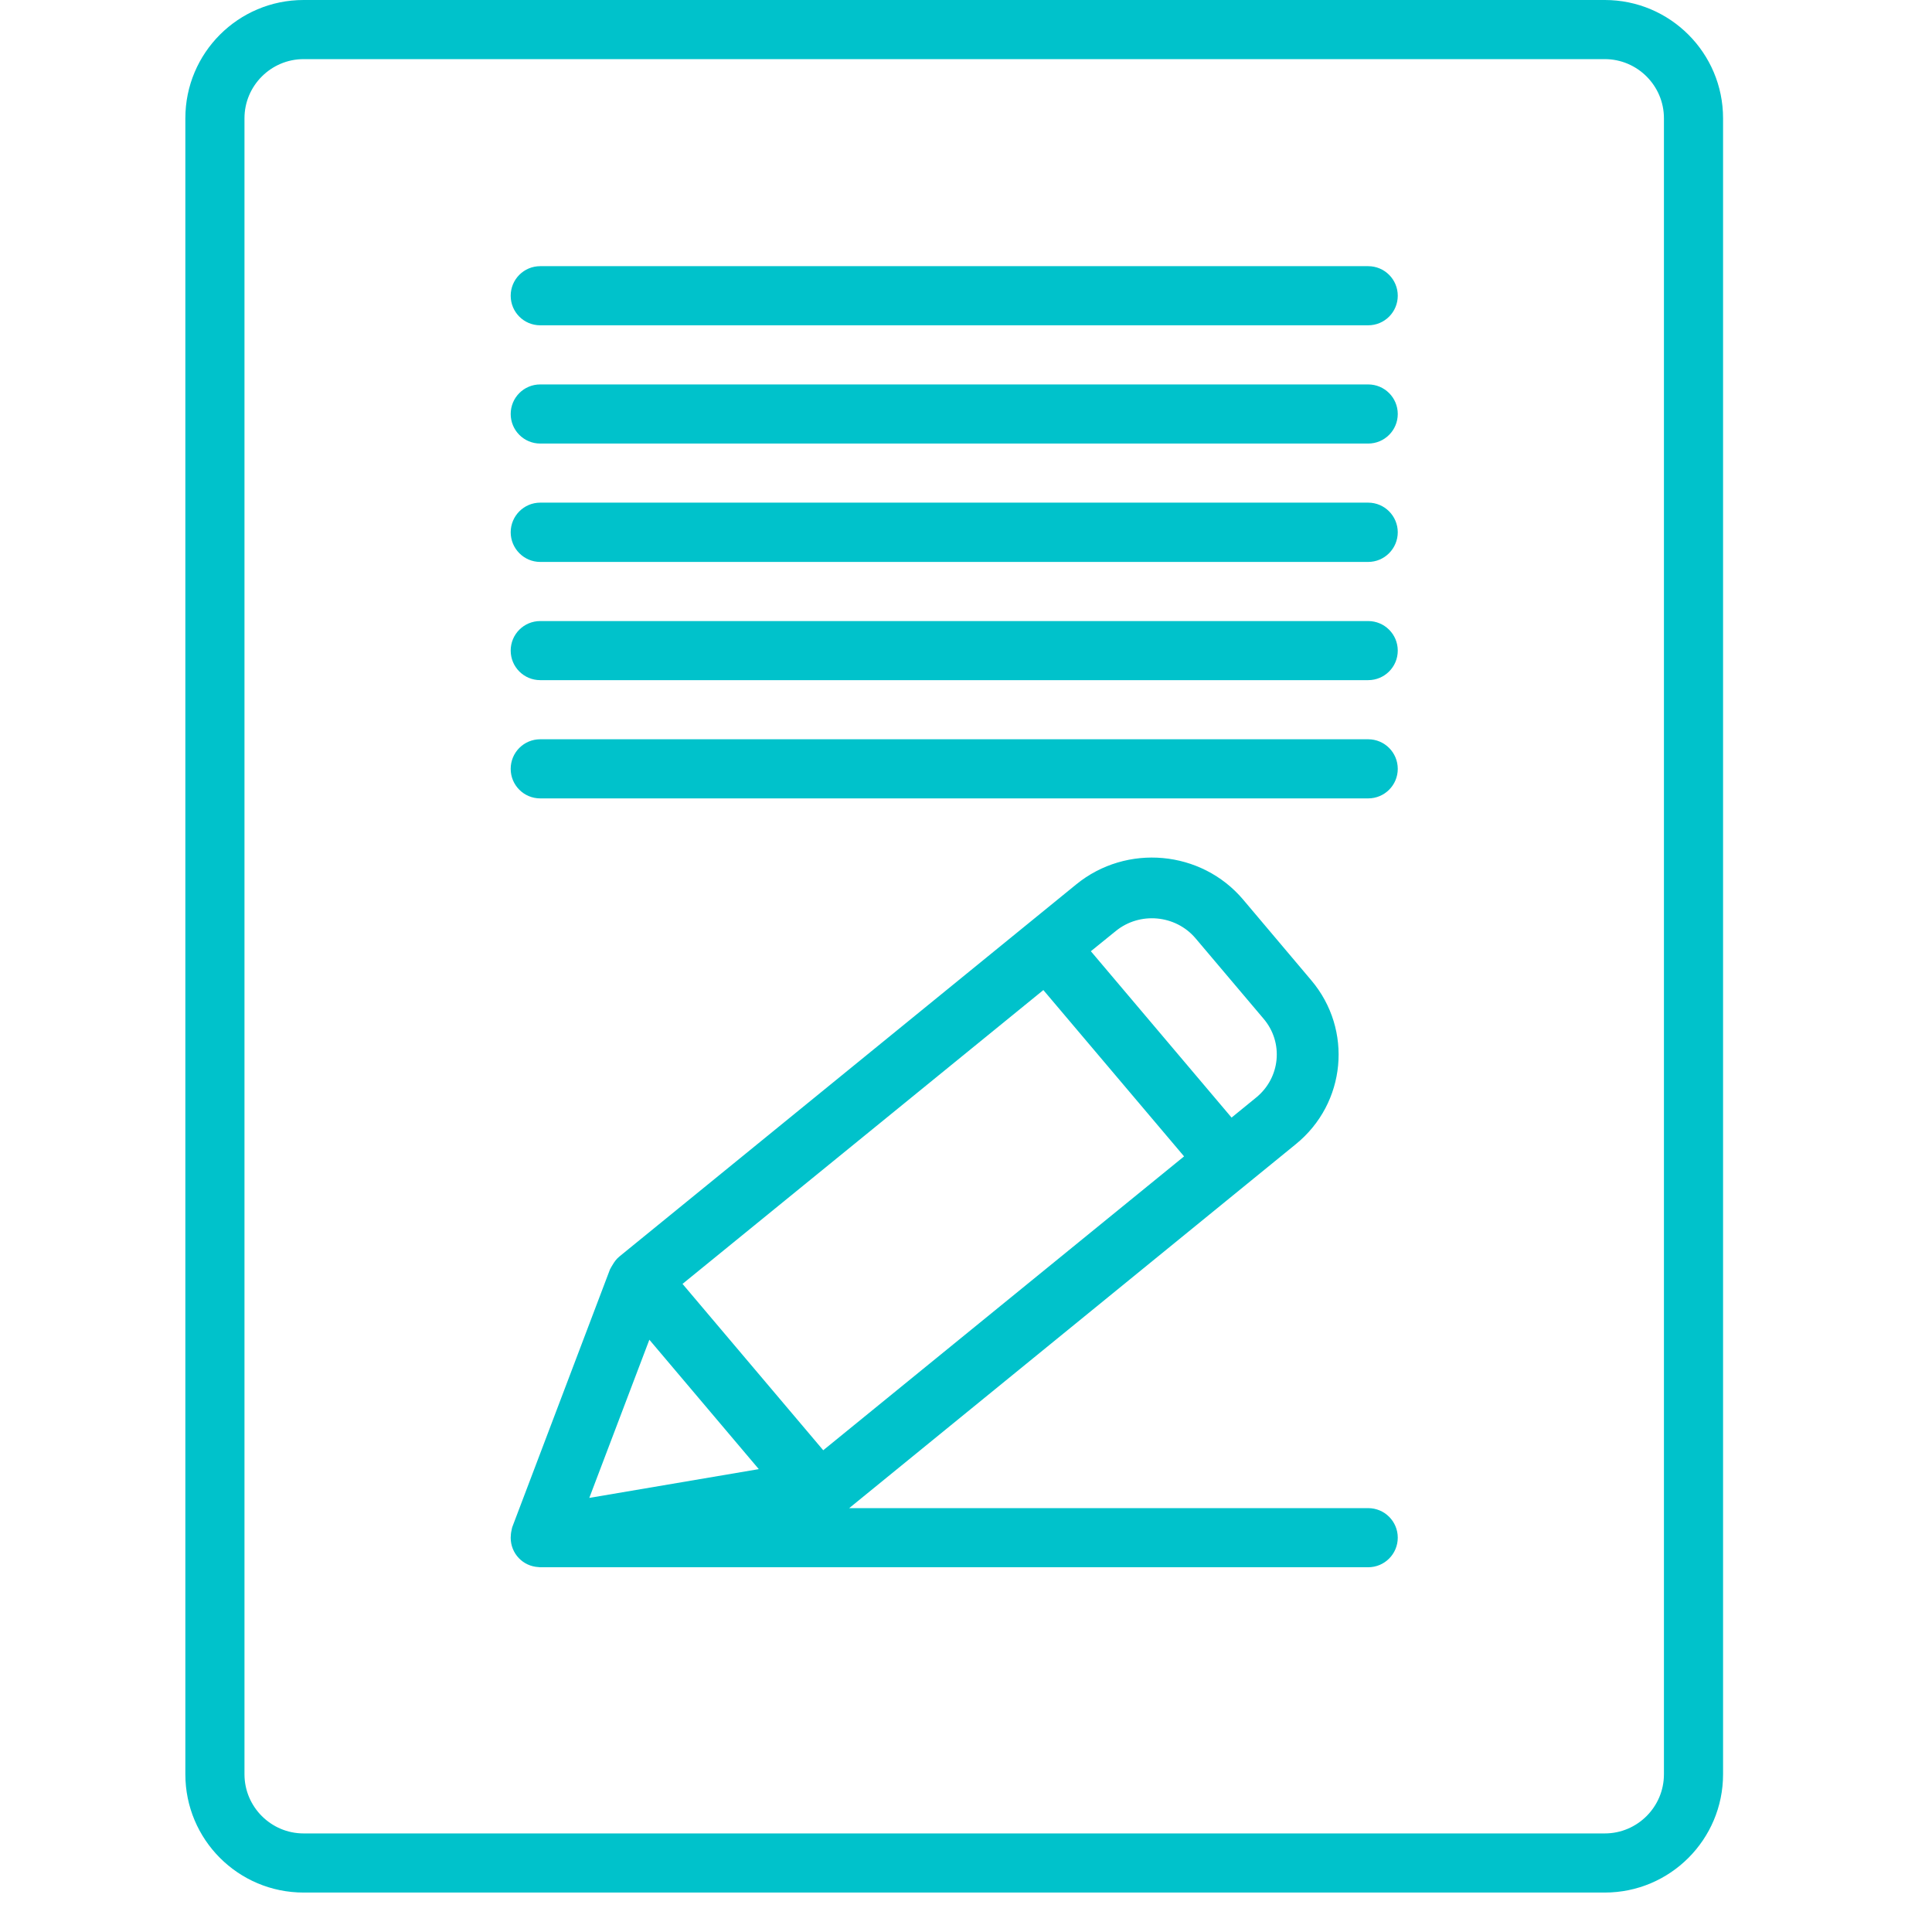 <?xml version="1.0" encoding="UTF-8"?>
<svg xmlns="http://www.w3.org/2000/svg" xmlns:xlink="http://www.w3.org/1999/xlink" width="48pt" height="48pt" viewBox="0 0 48 48" version="1.2">
<defs>
<clipPath id="clip1">
  <path d="M 4.605 0 L 42.809 0 L 42.809 47.02 L 4.605 47.02 Z M 4.605 0 "/>
</clipPath>
</defs>
<g id="surface1">
<path style=" stroke:none;fill-rule:nonzero;fill:rgb(0%,76.079%,79.61%);fill-opacity:1;" d="M 33.992 37.469 L 21.098 37.469 L 32.195 28.426 C 33.445 27.41 33.617 25.582 32.578 24.355 L 30.887 22.352 C 29.848 21.121 27.988 20.953 26.738 21.973 L 15.387 31.219 C 15.387 31.223 15.387 31.223 15.383 31.223 C 15.316 31.277 15.262 31.352 15.219 31.426 C 15.207 31.445 15.195 31.465 15.184 31.484 C 15.176 31.504 15.164 31.52 15.156 31.535 L 12.734 37.922 C 12.719 37.957 12.715 37.996 12.707 38.031 C 12.703 38.047 12.703 38.059 12.699 38.07 C 12.695 38.102 12.691 38.129 12.691 38.156 C 12.691 38.172 12.688 38.188 12.688 38.203 C 12.688 38.598 12.992 38.914 13.379 38.934 C 13.383 38.934 13.383 38.934 13.387 38.934 C 13.398 38.938 13.41 38.938 13.422 38.938 L 33.992 38.938 C 34.398 38.938 34.727 38.609 34.727 38.203 C 34.727 37.797 34.398 37.469 33.992 37.469 Z M 27.719 23.133 C 28.316 22.645 29.207 22.727 29.703 23.312 L 31.398 25.316 C 31.895 25.906 31.809 26.777 31.211 27.266 L 30.598 27.766 L 27.102 23.633 Z M 25.922 24.598 L 29.418 28.73 L 20.453 36.031 L 16.957 31.898 Z M 16.133 33.285 L 18.852 36.5 L 14.641 37.215 Z M 16.133 33.285 "/>
<path style=" stroke:none;fill-rule:nonzero;fill:rgb(0%,76.079%,79.61%);fill-opacity:1;" d="M 33.992 8.082 L 13.422 8.082 C 13.016 8.082 12.688 7.754 12.688 7.348 C 12.688 6.941 13.016 6.613 13.422 6.613 L 33.992 6.613 C 34.398 6.613 34.727 6.941 34.727 7.348 C 34.727 7.754 34.398 8.082 33.992 8.082 Z M 33.992 8.082 "/>
<path style=" stroke:none;fill-rule:nonzero;fill:rgb(0%,76.079%,79.61%);fill-opacity:1;" d="M 33.992 11.02 L 13.422 11.02 C 13.016 11.02 12.688 10.691 12.688 10.285 C 12.688 9.879 13.016 9.551 13.422 9.551 L 33.992 9.551 C 34.398 9.551 34.727 9.879 34.727 10.285 C 34.727 10.691 34.398 11.02 33.992 11.02 Z M 33.992 11.02 "/>
<path style=" stroke:none;fill-rule:nonzero;fill:rgb(0%,76.079%,79.61%);fill-opacity:1;" d="M 33.992 13.961 L 13.422 13.961 C 13.016 13.961 12.688 13.629 12.688 13.223 C 12.688 12.82 13.016 12.488 13.422 12.488 L 33.992 12.488 C 34.398 12.488 34.727 12.82 34.727 13.223 C 34.727 13.629 34.398 13.961 33.992 13.961 Z M 33.992 13.961 "/>
<path style=" stroke:none;fill-rule:nonzero;fill:rgb(0%,76.079%,79.61%);fill-opacity:1;" d="M 33.992 16.898 L 13.422 16.898 C 13.016 16.898 12.688 16.57 12.688 16.164 C 12.688 15.758 13.016 15.43 13.422 15.43 L 33.992 15.43 C 34.398 15.43 34.727 15.758 34.727 16.164 C 34.727 16.57 34.398 16.898 33.992 16.898 Z M 33.992 16.898 "/>
<path style=" stroke:none;fill-rule:nonzero;fill:rgb(0%,76.079%,79.61%);fill-opacity:1;" d="M 33.992 19.836 L 13.422 19.836 C 13.016 19.836 12.688 19.508 12.688 19.102 C 12.688 18.695 13.016 18.367 13.422 18.367 L 33.992 18.367 C 34.398 18.367 34.727 18.695 34.727 19.102 C 34.727 19.508 34.398 19.836 33.992 19.836 Z M 33.992 19.836 "/>
<g clip-path="url(#clip1)" clip-rule="nonzero">
<path style=" stroke:none;fill-rule:nonzero;fill:rgb(0%,76.079%,79.61%);fill-opacity:1;" d="M 39.871 1.469 C 40.68 1.469 41.34 2.129 41.34 2.938 L 41.34 44.082 C 41.34 44.891 40.68 45.551 39.871 45.551 L 7.543 45.551 C 6.734 45.551 6.074 44.891 6.074 44.082 L 6.074 2.938 C 6.074 2.129 6.734 1.469 7.543 1.469 L 39.871 1.469 M 39.871 0 L 7.543 0 C 5.918 0 4.605 1.316 4.605 2.938 L 4.605 44.082 C 4.605 45.703 5.918 47.02 7.543 47.02 L 39.871 47.02 C 41.492 47.02 42.809 45.703 42.809 44.082 L 42.809 2.938 C 42.809 1.316 41.492 0 39.871 0 Z M 39.871 0 "/>
</g>
</g>
</svg>
